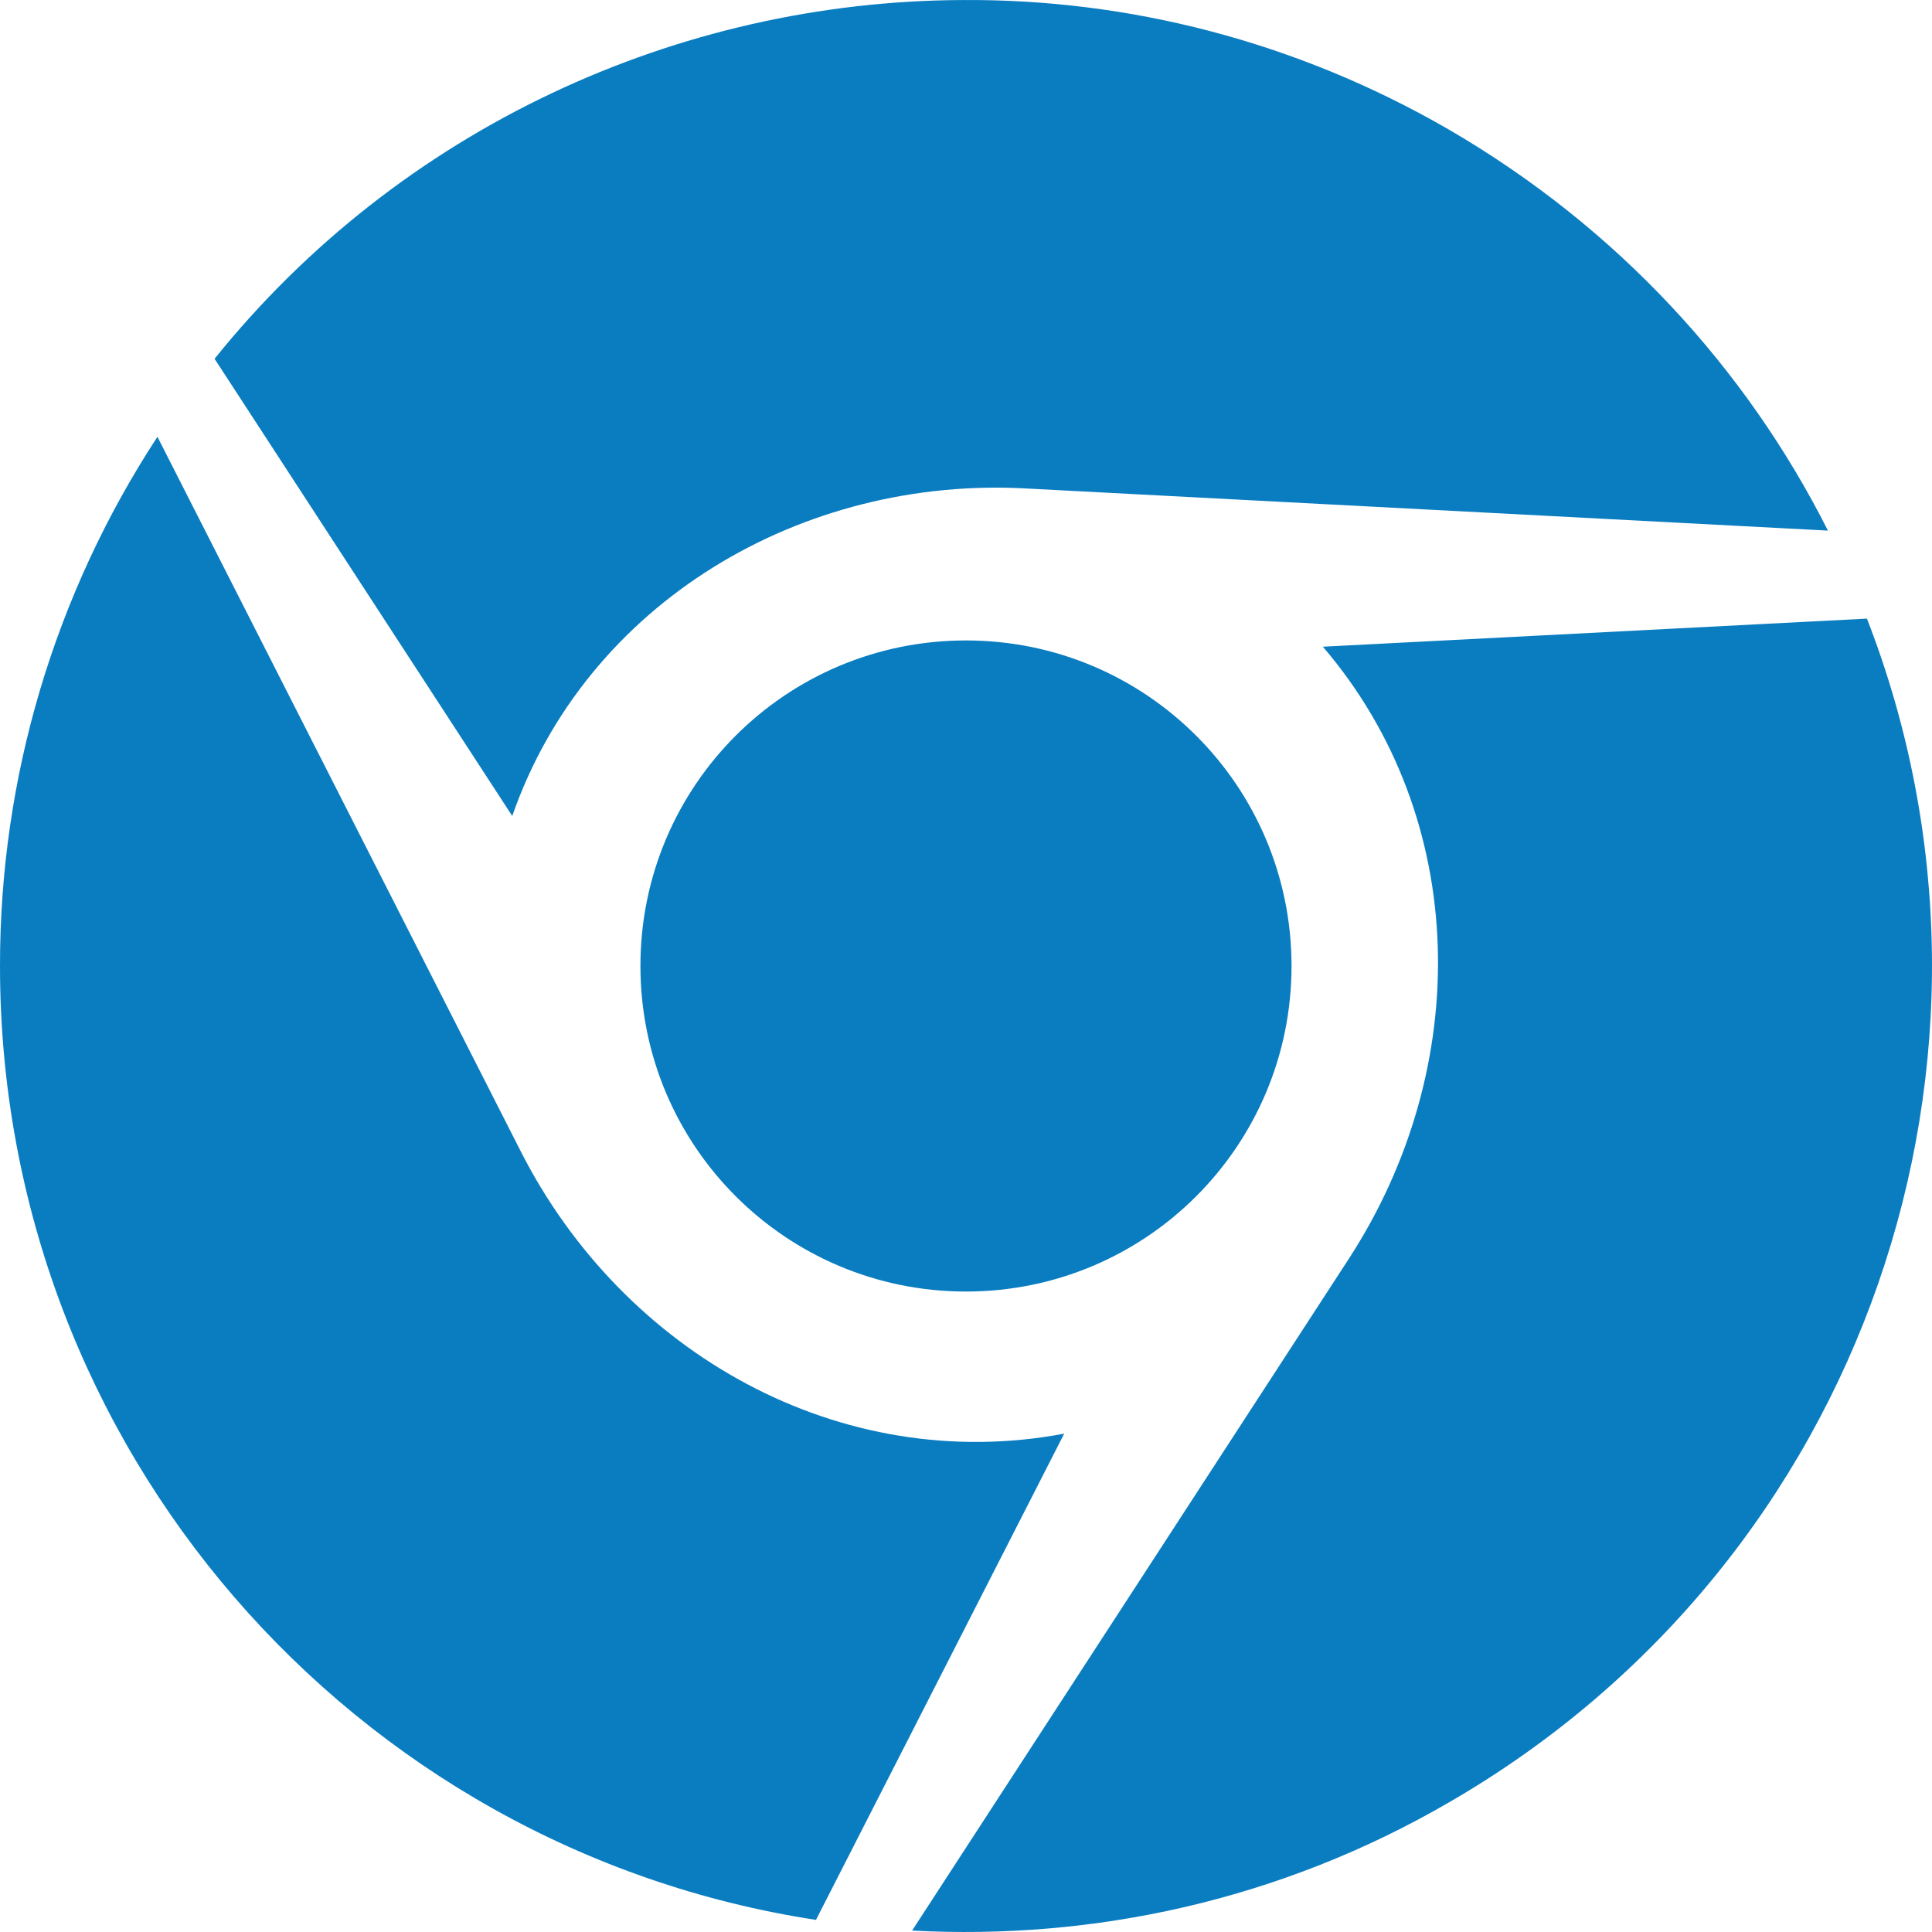 <svg width="170" height="170" viewBox="0 0 170 170" fill="none" xmlns="http://www.w3.org/2000/svg">
<path d="M56.352 84.999C56.352 100.834 69.163 113.645 84.998 113.645C100.833 113.645 113.644 100.834 113.644 84.999C113.644 69.164 100.833 56.354 84.998 56.354C69.163 56.354 56.352 69.144 56.352 84.999ZM164.275 54.433L116.403 56.905C129.398 72.086 129.602 93.989 118.671 110.784L80.258 169.874C96.195 170.732 112.623 167.238 127.497 158.595C164.275 137.346 179.191 92.784 164.275 54.433V54.433ZM45.83 101.324L13.853 38.435C4.796 52.275 -0.019 68.459 5.41542e-05 84.999C5.41542e-05 127.498 31.118 162.702 71.799 168.934L93.641 126.149C73.904 129.868 54.84 119.039 45.83 101.324V101.324ZM90.474 42.991L160.843 46.689C153.651 32.428 142.331 20.025 127.457 11.383C113.992 3.598 99.199 -0.1 84.692 0.002C59.662 0.104 35.205 11.28 18.88 31.57L45.074 71.8C51.612 53.023 70.573 41.826 90.474 42.991Z" fill="#0A7DC1"/>
</svg>
